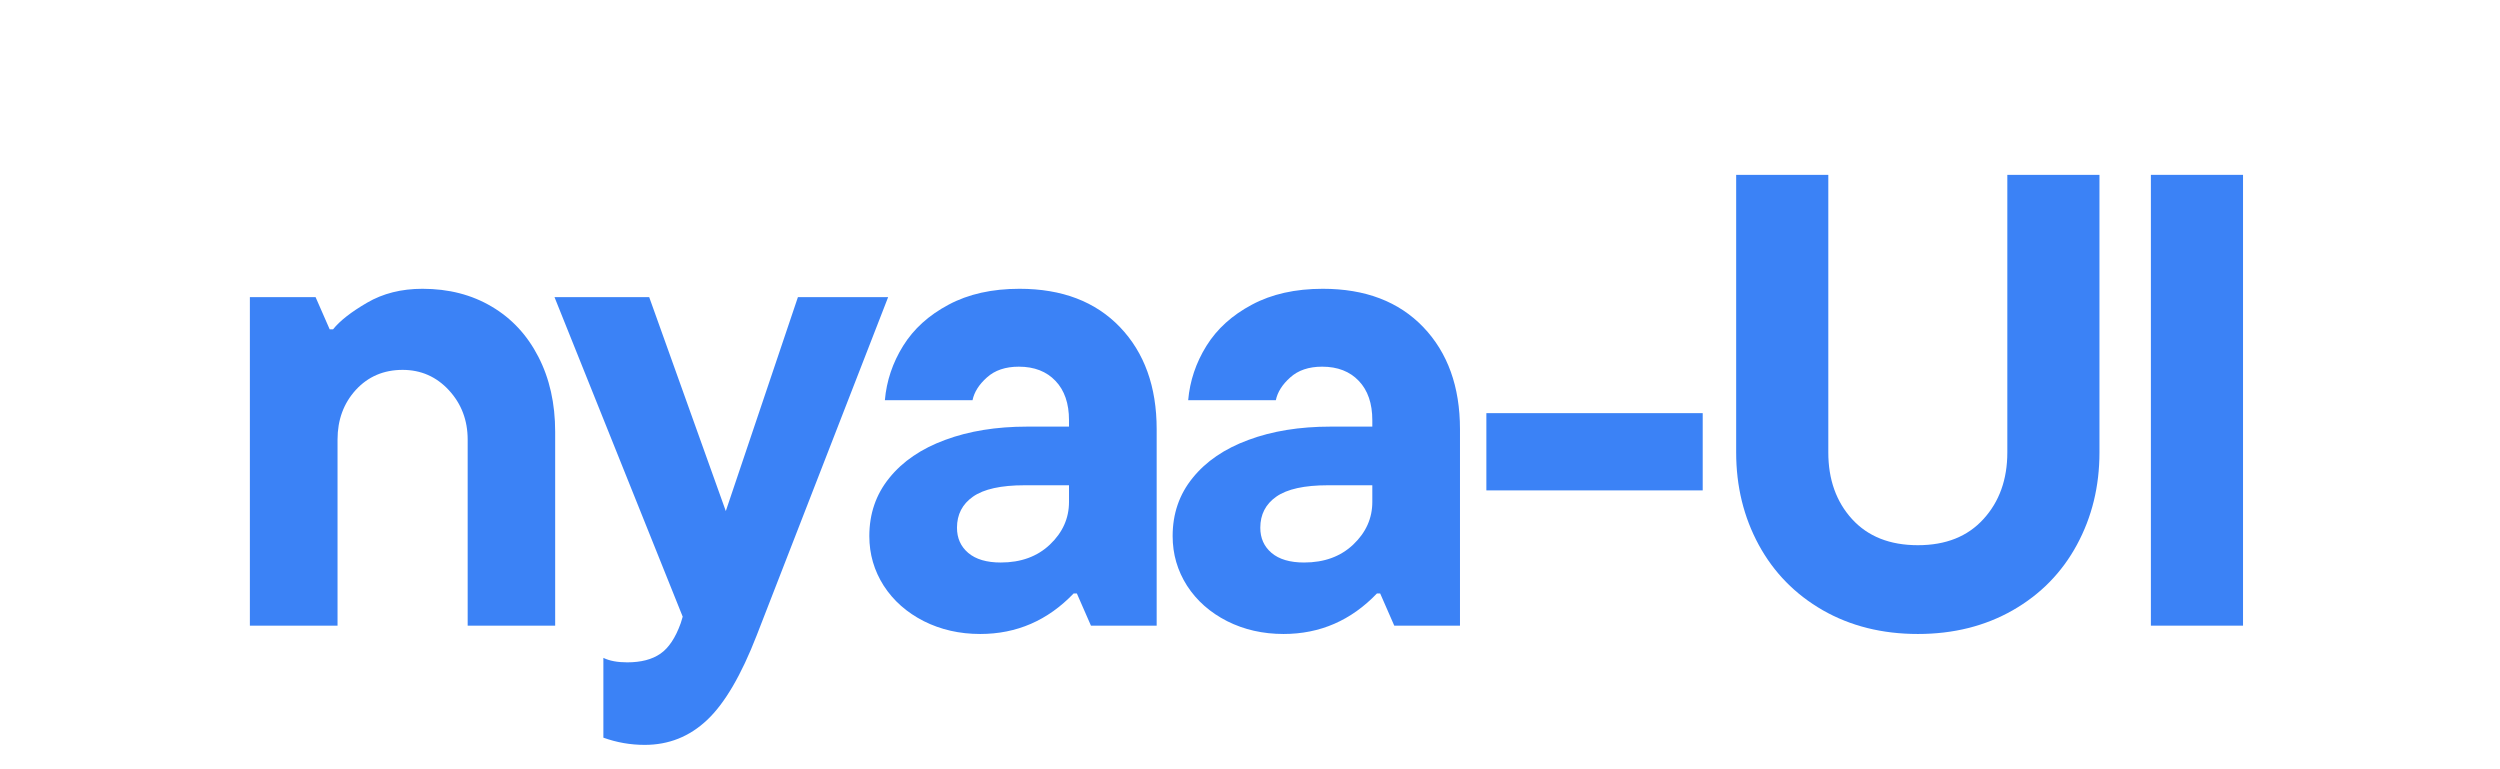 <svg xmlns="http://www.w3.org/2000/svg" width="243.75" viewBox="0 0 243.75 75" height="75" version="1.0"><g fill="#3B82F6"><g><g><path d="M 3.703 0 L 3.703 -32.031 L 10.109 -32.031 L 11.484 -28.891 L 11.812 -28.891 C 12.477 -29.723 13.582 -30.586 15.125 -31.484 C 16.676 -32.391 18.477 -32.844 20.531 -32.844 C 23.082 -32.844 25.332 -32.266 27.281 -31.109 C 29.227 -29.961 30.742 -28.332 31.828 -26.219 C 32.922 -24.102 33.469 -21.664 33.469 -18.906 L 33.469 0 L 24.938 0 L 24.938 -18.141 C 24.938 -20.023 24.328 -21.629 23.109 -22.953 C 21.891 -24.273 20.383 -24.938 18.594 -24.938 C 16.75 -24.938 15.227 -24.285 14.031 -22.984 C 12.844 -21.68 12.25 -20.066 12.25 -18.141 L 12.25 0 Z M 3.703 0" transform="translate(20.66 61.001)"/></g></g></g><g fill="#3B82F6"><g><g><path d="M 23.734 -32.031 L 32.531 -32.031 L 19.719 0.938 C 18.207 4.832 16.594 7.586 14.875 9.203 C 13.164 10.816 11.141 11.625 8.797 11.625 C 7.41 11.625 6.066 11.391 4.766 10.922 L 4.766 3.141 C 5.359 3.43 6.133 3.578 7.094 3.578 C 8.438 3.578 9.516 3.297 10.328 2.734 C 11.141 2.172 11.801 1.176 12.312 -0.25 L 12.5 -0.875 L 0 -32.031 L 9.234 -32.031 L 16.703 -11.172 Z M 23.734 -32.031" transform="translate(54.063 61.001)"/></g></g></g><g fill="#3B82F6"><g><g><path d="M 16.266 -32.844 C 20.41 -32.844 23.676 -31.598 26.062 -29.109 C 28.445 -26.617 29.641 -23.301 29.641 -19.156 L 29.641 0 L 23.234 0 L 21.859 -3.141 L 21.547 -3.141 C 19.023 -0.504 15.988 0.812 12.438 0.812 C 10.426 0.812 8.594 0.395 6.938 -0.438 C 5.281 -1.281 3.977 -2.43 3.031 -3.891 C 2.094 -5.359 1.625 -6.973 1.625 -8.734 C 1.625 -10.91 2.273 -12.801 3.578 -14.406 C 4.879 -16.02 6.691 -17.254 9.016 -18.109 C 11.336 -18.973 14.004 -19.406 17.016 -19.406 L 21.094 -19.406 L 21.094 -20.031 C 21.094 -21.664 20.656 -22.941 19.781 -23.859 C 18.906 -24.785 17.711 -25.25 16.203 -25.25 C 14.898 -25.25 13.863 -24.898 13.094 -24.203 C 12.32 -23.516 11.852 -22.773 11.688 -21.984 L 3.141 -21.984 C 3.305 -23.867 3.898 -25.633 4.922 -27.281 C 5.953 -28.938 7.43 -30.273 9.359 -31.297 C 11.285 -32.328 13.586 -32.844 16.266 -32.844 Z M 14.438 -6.156 C 16.406 -6.156 18.004 -6.738 19.234 -7.906 C 20.473 -9.082 21.094 -10.469 21.094 -12.062 L 21.094 -13.688 L 16.766 -13.688 C 14.461 -13.688 12.785 -13.316 11.734 -12.578 C 10.691 -11.848 10.172 -10.836 10.172 -9.547 C 10.172 -8.535 10.535 -7.719 11.266 -7.094 C 12.004 -6.469 13.062 -6.156 14.438 -6.156 Z M 14.438 -6.156" transform="translate(83.134 61.001)"/></g></g></g><g fill="#3B82F6"><g><g><path d="M 16.266 -32.844 C 20.41 -32.844 23.676 -31.598 26.062 -29.109 C 28.445 -26.617 29.641 -23.301 29.641 -19.156 L 29.641 0 L 23.234 0 L 21.859 -3.141 L 21.547 -3.141 C 19.023 -0.504 15.988 0.812 12.438 0.812 C 10.426 0.812 8.594 0.395 6.938 -0.438 C 5.281 -1.281 3.977 -2.43 3.031 -3.891 C 2.094 -5.359 1.625 -6.973 1.625 -8.734 C 1.625 -10.91 2.273 -12.801 3.578 -14.406 C 4.879 -16.02 6.691 -17.254 9.016 -18.109 C 11.336 -18.973 14.004 -19.406 17.016 -19.406 L 21.094 -19.406 L 21.094 -20.031 C 21.094 -21.664 20.656 -22.941 19.781 -23.859 C 18.906 -24.785 17.711 -25.25 16.203 -25.25 C 14.898 -25.25 13.863 -24.898 13.094 -24.203 C 12.32 -23.516 11.852 -22.773 11.688 -21.984 L 3.141 -21.984 C 3.305 -23.867 3.898 -25.633 4.922 -27.281 C 5.953 -28.938 7.43 -30.273 9.359 -31.297 C 11.285 -32.328 13.586 -32.844 16.266 -32.844 Z M 14.438 -6.156 C 16.406 -6.156 18.004 -6.738 19.234 -7.906 C 20.473 -9.082 21.094 -10.469 21.094 -12.062 L 21.094 -13.688 L 16.766 -13.688 C 14.461 -13.688 12.785 -13.316 11.734 -12.578 C 10.691 -11.848 10.172 -10.836 10.172 -9.547 C 10.172 -8.535 10.535 -7.719 11.266 -7.094 C 12.004 -6.469 13.062 -6.156 14.438 -6.156 Z M 14.438 -6.156" transform="translate(112.707 61.001)"/></g></g></g><g fill="#3B82F6"><g><g><path d="M 23.734 -13.188 L 2.641 -13.188 L 2.641 -20.719 L 23.734 -20.719 Z M 23.734 -13.188" transform="translate(142.28 61.001)"/></g></g></g><g fill="#3B82F6"><g><g><path d="M 21.797 0.812 C 18.316 0.812 15.227 0.039 12.531 -1.5 C 9.832 -3.051 7.75 -5.176 6.281 -7.875 C 4.812 -10.582 4.078 -13.586 4.078 -16.891 L 4.078 -43.953 L 13.062 -43.953 L 13.062 -16.891 C 13.062 -14.254 13.832 -12.086 15.375 -10.391 C 16.926 -8.691 19.066 -7.844 21.797 -7.844 C 24.516 -7.844 26.645 -8.691 28.188 -10.391 C 29.738 -12.086 30.516 -14.254 30.516 -16.891 L 30.516 -43.953 L 39.5 -43.953 L 39.5 -16.891 C 39.5 -13.586 38.766 -10.582 37.297 -7.875 C 35.836 -5.176 33.754 -3.051 31.047 -1.5 C 28.348 0.039 25.266 0.812 21.797 0.812 Z M 21.797 0.812" transform="translate(165.198 61.001)"/></g></g></g><g fill="#3B82F6"><g><g><path d="M 13.375 0 L 4.391 0 L 4.391 -43.953 L 13.375 -43.953 Z M 13.375 0" transform="translate(205.32 61.001)"/></g></g></g></svg>